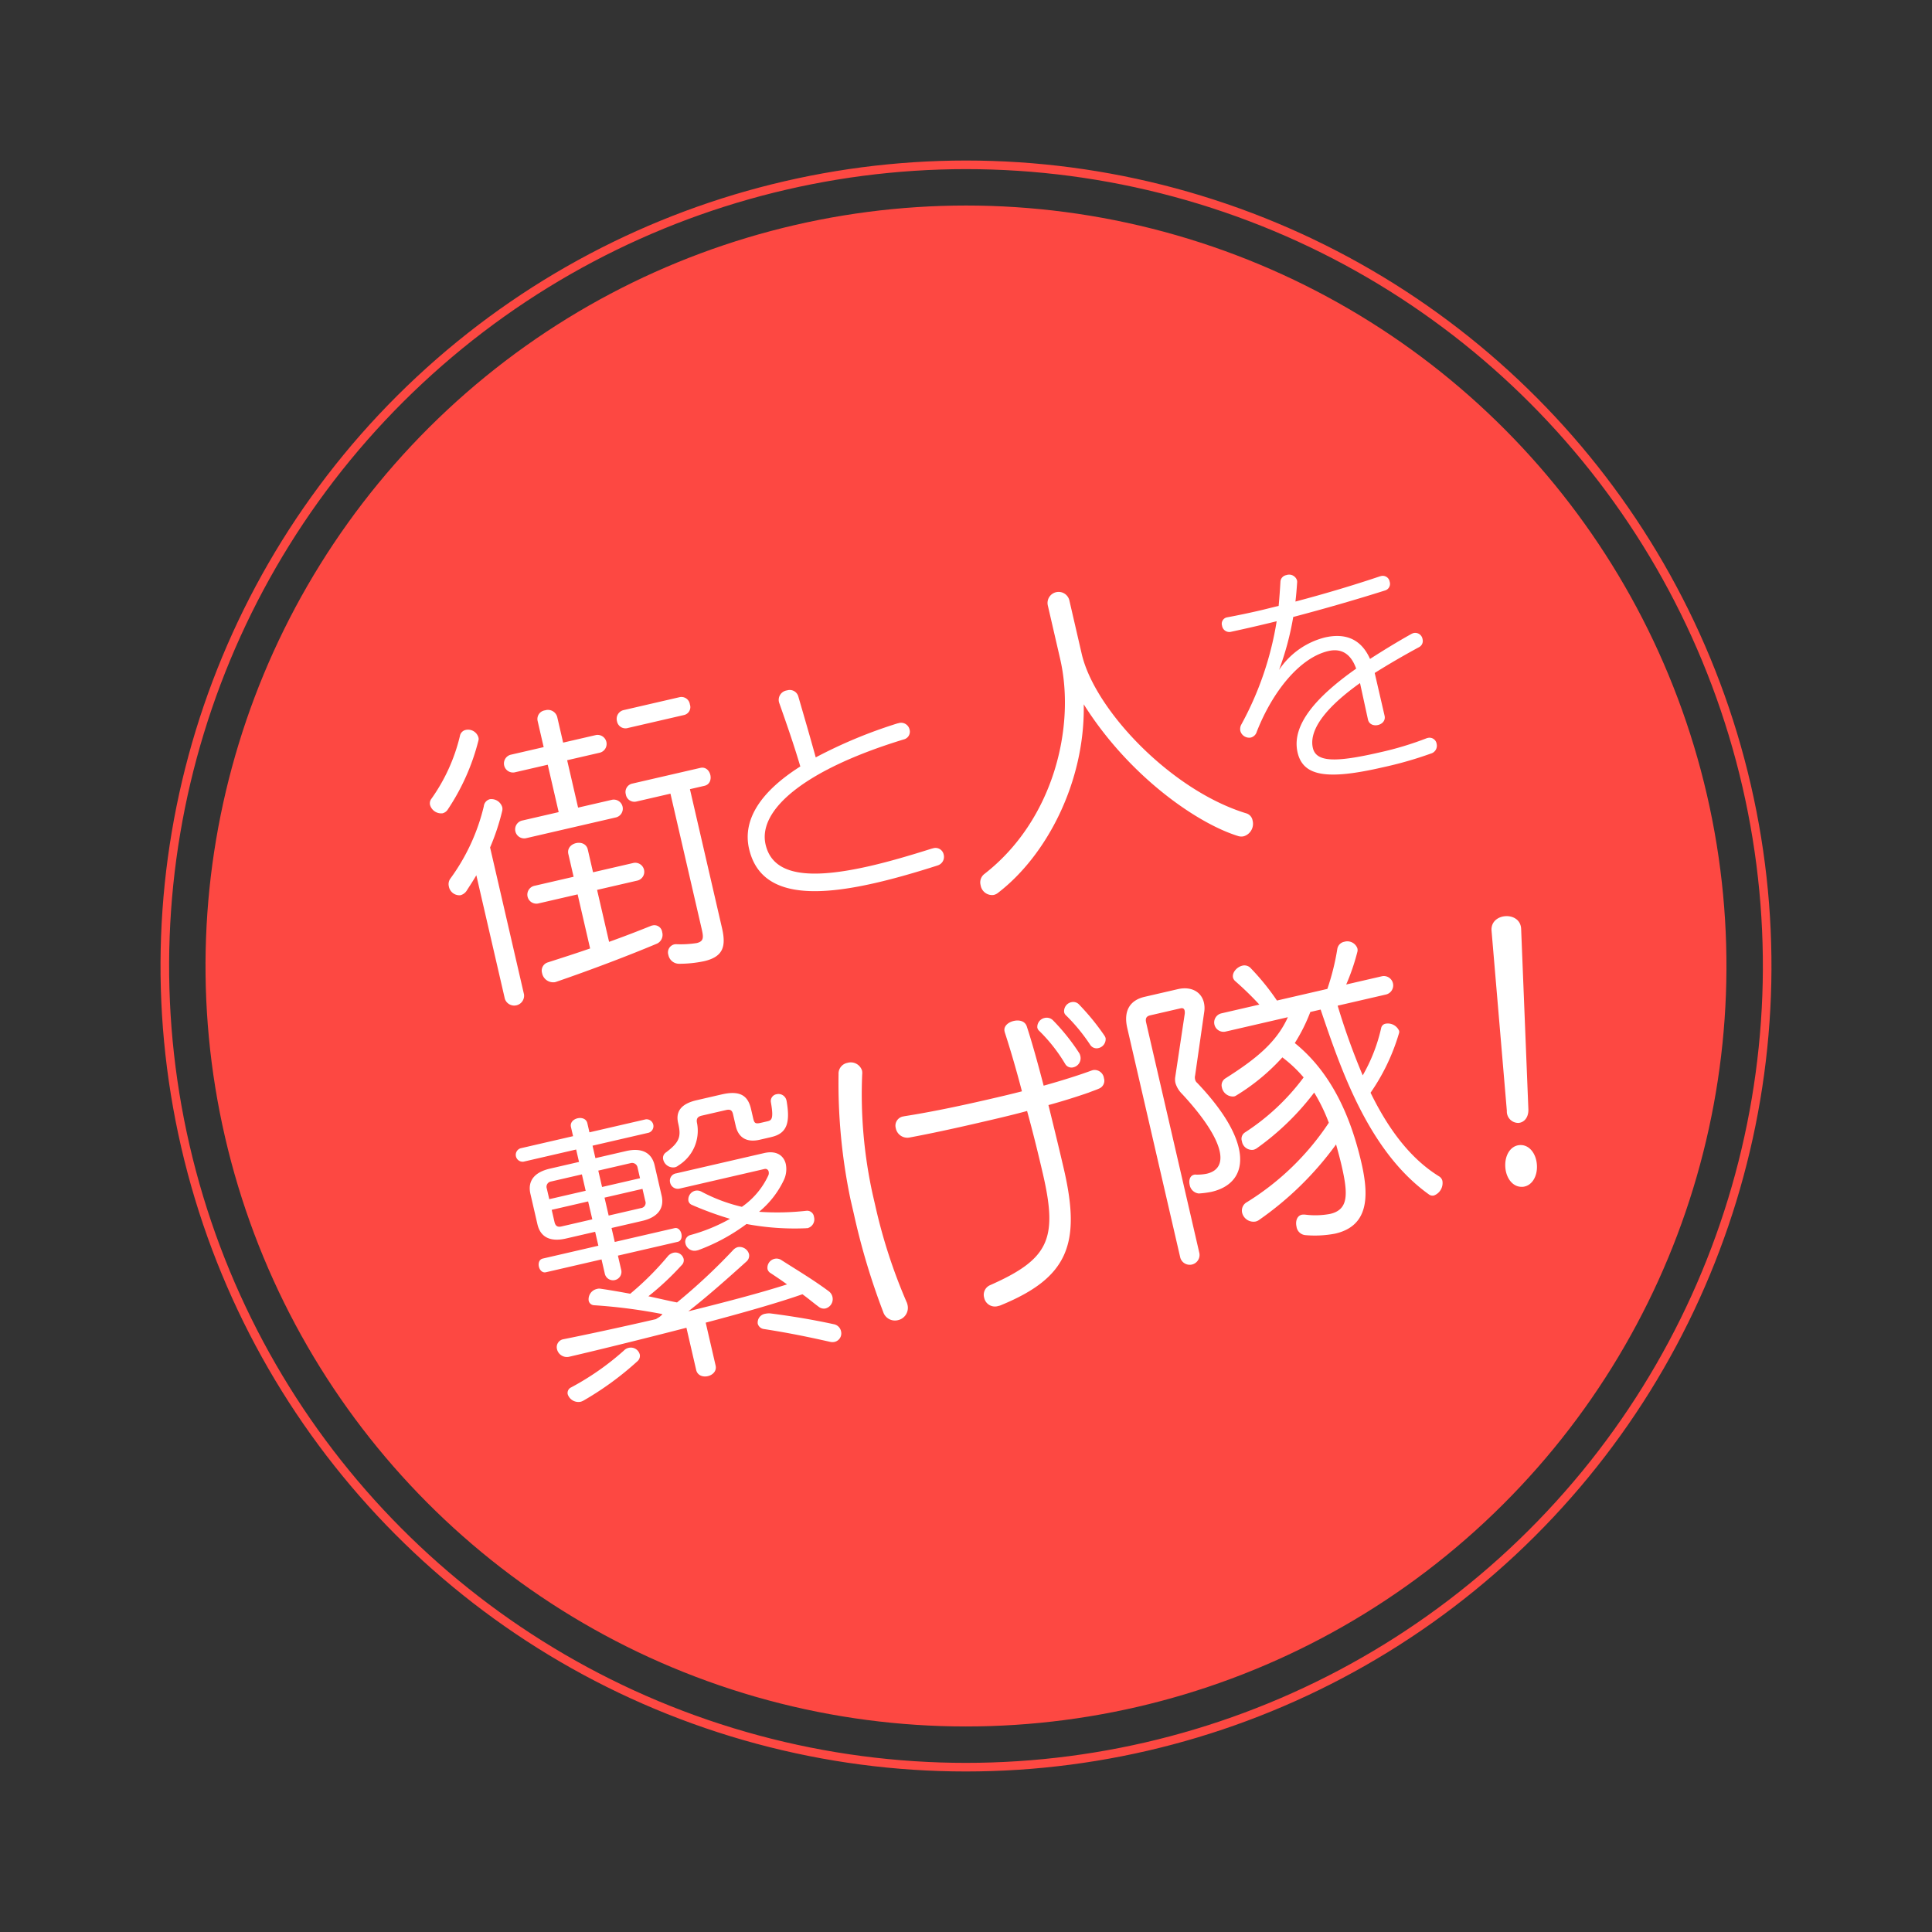 <svg xmlns="http://www.w3.org/2000/svg" width="224.613" height="224.613" viewBox="0 0 224.613 224.613">
  <rect x="0" y="0" width="224.613" height="224.613" fill="#333333" stroke="none"/>
  <g id="组_1948" data-name="组 1948" transform="translate(-501.145 -39.222) rotate(-13)">
    <circle id="椭圆_177" data-name="椭圆 177" cx="88.41" cy="88.41" r="88.41" transform="translate(475.231 197.231)" fill="#fd4842"/>
    <g id="椭圆_178" data-name="椭圆 178" transform="translate(470 192)" fill="none" stroke="#fd4842" stroke-width="1">
      <circle cx="93.642" cy="93.642" r="93.642" stroke="none"/>
      <circle cx="93.642" cy="93.642" r="93.142" fill="none"/>
    </g>
    <path id="路径_50" data-name="路径 50" d="M1.921,8.659a1.022,1.022,0,0,1-.725.324A1.353,1.353,0,0,1,0,7.718.855.855,0,0,1,.254,7.1,20.97,20.97,0,0,0,5.182.69.873.873,0,0,1,6.015.145a1.259,1.259,0,0,1,1.23,1.16.648.648,0,0,1-.073.362A25.7,25.7,0,0,1,1.921,8.659m3.768,5.435V31.631a1.148,1.148,0,0,1-2.285,0V16.886c-.542.578-1.049,1.05-1.449,1.446a1.254,1.254,0,0,1-.869.4A1.246,1.246,0,0,1,0,17.426a1.1,1.1,0,0,1,.362-.831A23.454,23.454,0,0,0,6.051,9.276a.959.959,0,0,1,.869-.653,1.321,1.321,0,0,1,1.2,1.23.971.971,0,0,1-.11.437,26.41,26.41,0,0,1-2.317,3.8M9.6,31.051H9.493a1.32,1.32,0,0,1-1.2-1.378,1,1,0,0,1,.942-1.049c1.74-.146,3.477-.291,5.144-.472V21.7H9.746a1.051,1.051,0,1,1,0-2.1h4.637V16.886c0-1.378,2.32-1.378,2.32,0V19.6h4.745a1.051,1.051,0,1,1,0,2.1H16.7V27.9c1.848-.216,3.623-.47,5.217-.723H22.1a.915.915,0,0,1,.869,1.012,1.129,1.129,0,0,1-.869,1.162c-3.334.578-7.971,1.23-12.5,1.7m.472-17.065a1.051,1.051,0,1,1,0-2.1h4.311V6.231H10.434a1.051,1.051,0,0,1,0-2.1h3.949V1.014A1.017,1.017,0,0,1,15.506,0a1.113,1.113,0,0,1,1.2,1.087V4.13h3.912a1.051,1.051,0,0,1,0,2.1H16.7v5.654H20.76a1.051,1.051,0,0,1,0,2.1Zm19.781-1.268V29.276c0,2.174-.58,3.3-2.9,3.3a14.106,14.106,0,0,1-2.9-.362,1.266,1.266,0,0,1-.977-1.27.955.955,0,0,1,.9-1.05.826.826,0,0,1,.291.035,11.99,11.99,0,0,0,2.317.4c.906,0,.944-.507.944-1.557V12.719h-4.06a1.007,1.007,0,0,1-1.014-1.087,1,1,0,0,1,1.014-1.052h8.117c1.268,0,1.268,2.139,0,2.139Zm-5.4-8.553a1,1,0,0,1-1.087-1.052,1.044,1.044,0,0,1,1.087-1.085h6.666a.994.994,0,0,1,.944,1.085.942.942,0,0,1-.944,1.052Z" transform="translate(507.142 245.671)" fill="#fff"/>
    <path id="路径_51" data-name="路径 51" d="M20.892,23.773c-2.608.216-5.107.352-7.389.352C5.541,24.125,0,22.5,0,16.952,0,13.5,2.771,10.786,7.959,8.964c-.162-2.688-.434-5.132-.733-7.8V1.033A1.116,1.116,0,0,1,8.45,0,1.037,1.037,0,0,1,9.563.979c.136,2.472.272,4.808.38,7.361A55.53,55.53,0,0,1,20.077,6.628h.136a1.008,1.008,0,0,1,1.087,1,.926.926,0,0,1-.925.979C8.15,9.455,1.984,12.85,1.984,16.9c0,3.7,3.94,5.163,11.354,5.163,2.174,0,4.618-.136,7.363-.355h.136a.969.969,0,0,1,1.059,1,1.041,1.041,0,0,1-1,1.061" transform="translate(542.133 249.74)" fill="#fff"/>
    <path id="路径_52" data-name="路径 52" d="M32.5,30.978a1.516,1.516,0,0,1-1.376,1.559,1.221,1.221,0,0,1-.688-.183c-4.348-2.536-10.8-9.673-14.024-18.948C14.529,22.281,8.225,29.565,1.813,32.5a1.258,1.258,0,0,1-.58.146A1.347,1.347,0,0,1,0,31.2a1.232,1.232,0,0,1,.69-1.16C9.964,25.761,14.928,15.724,14.928,7.645V1.305a1.287,1.287,0,1,1,2.573,0V7.645c0,6.668,6.555,17.79,14.456,22.354a1.042,1.042,0,0,1,.542.979" transform="translate(567.412 245.671)" fill="#fff"/>
    <path id="路径_53" data-name="路径 53" d="M22.441,11.629c-2.174.6-4.076,1.2-5.705,1.766V18.5c0,1.169-1.982,1.169-1.982,0l.054-4.346C9.619,16.3,7.769,18.447,7.769,20.269c0,1.709,2.174,2.254,7.473,2.254a37.156,37.156,0,0,0,5.705-.38h.134a.836.836,0,0,1,.817.9.943.943,0,0,1-.9.951,44.1,44.1,0,0,1-5.813.3c-6.656,0-9.265-1.061-9.265-3.912,0-3.287,3.613-5.842,8.83-7.962C14.536,10.568,13.585,9.7,12.063,9.7c-3.4,0-7.363,3.1-10.216,7.255a.976.976,0,0,1-.841.517A1.067,1.067,0,0,1,0,16.438a1.1,1.1,0,0,1,.244-.653A37.259,37.259,0,0,0,6.983,4.973C5.109,5,3.233,5,1.467,4.973a.856.856,0,0,1-.787-.925.755.755,0,0,1,.761-.815c1.3.056,2.58.082,3.912.082.733,0,1.493-.026,2.254-.026.3-.9.571-1.794.843-2.717A.824.824,0,0,1,9.291,0a.958.958,0,0,1,1.061.843.718.718,0,0,1-.028.244c-.216.707-.434,1.413-.7,2.146,3.477-.108,6.926-.324,10.27-.65h.106a.812.812,0,0,1,.817.869.8.8,0,0,1-.761.869c-3.775.3-7.5.491-11.084.6a33.838,33.838,0,0,1-2.989,5.623A9.075,9.075,0,0,1,12.009,8.07c2.416,0,4.074,1.087,4.564,3.613,1.683-.6,3.449-1.2,5.3-1.737a1.316,1.316,0,0,1,.326-.056.864.864,0,0,1,.841.925.808.808,0,0,1-.6.815" transform="translate(600.868 249.74)" fill="#fff"/>
    <path id="路径_54" data-name="路径 54" d="M32.57,26.9a1.122,1.122,0,0,1-1.087,1.125.947.947,0,0,1-.723-.362c-.472-.545-.979-1.233-1.521-1.85-2.9.326-7.248.545-11.7.688V31.61c0,1.341-2.317,1.341-2.317,0V26.574c-5.651.146-11.268.218-14.022.218A1.18,1.18,0,0,1,0,25.6a.932.932,0,0,1,1.014-.942H1.05c2.428.073,6.45.143,10.944.143.07-.035.143-.035.181-.07a1.718,1.718,0,0,0,.688-.329,62.741,62.741,0,0,0-7.5-2.789.67.67,0,0,1-.507-.65,1.228,1.228,0,0,1,1.23-1.125.928.928,0,0,1,.437.073c.941.364,2.137.869,3.224,1.341a33.985,33.985,0,0,0,5.182-3.224,1.266,1.266,0,0,1,.8-.291.992.992,0,0,1,.977.942.781.781,0,0,1-.4.688,32.563,32.563,0,0,1-4.567,2.646c1.017.472,2.1,1.014,3.08,1.449A68.529,68.529,0,0,0,22.535,19a1.168,1.168,0,0,1,.618-.216,1.139,1.139,0,0,1,1.085,1.087.9.9,0,0,1-.47.761c-2.611,1.449-5.327,2.933-7.9,4.13,4.168-.073,8.443-.181,11.885-.47-.472-.545-1.014-1.125-1.559-1.7a.752.752,0,0,1-.251-.545,1.065,1.065,0,0,1,1.049-.977,1.016,1.016,0,0,1,.761.326c1.559,1.594,3.08,3.043,4.529,4.745a1.13,1.13,0,0,1,.289.761M1.7,32.12a1.639,1.639,0,0,1-.364.07A1.308,1.308,0,0,1,.035,31a.712.712,0,0,1,.58-.688,31.292,31.292,0,0,0,6.922-2.789,1.11,1.11,0,0,1,.65-.183,1.076,1.076,0,0,1,1.052,1.052.828.828,0,0,1-.434.688A35.978,35.978,0,0,1,1.7,32.12M9.347,16.612v1.665a.979.979,0,1,1-1.956,0V16.612H.761c-.871,0-.871-1.632,0-1.632h6.63V13.316H3.914c-1.848,0-2.864-.8-2.864-2.355V7.335c0-1.557,1.017-2.355,2.864-2.355H7.391V3.5H1.122a.8.8,0,0,1,0-1.594H7.391V.815c0-1.087,1.956-1.087,1.956,0V1.9h6.7a.8.8,0,0,1,0,1.594h-6.7V4.98h3.66c1.848,0,2.86.833,2.86,2.355v3.625c0,1.521-1.012,2.355-2.86,2.355H9.347V14.98h7.138c.833,0,.833,1.632,0,1.632ZM7.391,6.467H3.7a.617.617,0,0,0-.653.688V8.422H7.391Zm0,3.226H3.043v1.449c0,.362.108.688.653.688h3.7Zm6.485-2.538a.645.645,0,0,0-.688-.688H9.347V8.422h4.529Zm0,2.538H9.347v2.137h3.841a.611.611,0,0,0,.688-.688Zm15.977-2.5H28.44c-1.557,0-2.355-.8-2.355-2.174V3.6c0-.472-.181-.653-.688-.653H22.5c-.545,0-.725.256-.725.761a4.747,4.747,0,0,1-3.224,4.276.969.969,0,0,1-.434.11,1.186,1.186,0,0,1-1.125-1.16.769.769,0,0,1,.507-.761c1.885-.833,2.137-1.451,2.137-3.008,0-1.341.8-2.1,2.684-2.1h3.005c2.32,0,2.935.942,2.935,2.428v.942c0,.688,0,.871.761.871h.761c.507,0,.8-.075.906-2.066a.8.8,0,0,1,.834-.763.95.95,0,0,1,.977.979v.073c-.143,2.465-.758,3.66-2.644,3.66M32.57,17.337a1.058,1.058,0,0,1-1.012,1.122c-.075,0-.146-.035-.218-.035a30.356,30.356,0,0,1-6.6-2.031,22.23,22.23,0,0,1-6.159,1.7h-.218a1.079,1.079,0,0,1-1.049-1.087.806.806,0,0,1,.8-.831,20.075,20.075,0,0,0,4.891-.8,39.238,39.238,0,0,1-3.949-2.573.678.678,0,0,1-.291-.542,1.058,1.058,0,0,1,1.014-.979,1.079,1.079,0,0,1,.688.254,19.243,19.243,0,0,0,4.2,2.792,9.06,9.06,0,0,0,3.841-2.9.7.7,0,0,0,.11-.362.391.391,0,0,0-.4-.434H18.116a.913.913,0,0,1-.944-.942.858.858,0,0,1,.944-.871H28.586c1.559,0,2.174.871,2.174,1.813a2.971,2.971,0,0,1-.653,1.775,10.737,10.737,0,0,1-3.623,2.932,30.423,30.423,0,0,0,5.4,1.125.8.8,0,0,1,.688.871M32.643,31a1.012,1.012,0,0,1-.979,1.05,1.236,1.236,0,0,1-.578-.143c-1.74-.833-4.022-1.921-7.1-3.153a.86.86,0,0,1-.58-.761,1.034,1.034,0,0,1,1.122-.942,2,2,0,0,1,.618.108c2.827,1.052,4.928,1.958,6.849,2.862a1.061,1.061,0,0,1,.65.979" transform="translate(507.29 292.735)" fill="#fff"/>
    <path id="路径_55" data-name="路径 55" d="M4.6,2.681A54.161,54.161,0,0,0,2.644,16.63v1.233A62.658,62.658,0,0,0,3.658,29.6,1.561,1.561,0,0,1,3.7,30a1.466,1.466,0,0,1-1.486,1.484A1.432,1.432,0,0,1,.761,30.18,80.542,80.542,0,0,1,0,18.332V16.56A66.016,66.016,0,0,1,1.921,2.066a1.271,1.271,0,0,1,1.3-1.049A1.372,1.372,0,0,1,4.675,2.285a1.572,1.572,0,0,1-.073.4m26.447,7.826c-.362.073-.8.11-1.268.183-1.338.143-3.043.289-4.891.362.038,2.681.073,5.363.073,7.68,0,8.877-2.355,12.357-10.615,13.733a1.532,1.532,0,0,1-.4.035,1.275,1.275,0,0,1-1.378-1.3,1.22,1.22,0,0,1,.979-1.27c7.356-1.411,8.913-3.44,8.913-11.195,0-2.317-.035-4.926-.146-7.572-1.918.073-3.912.073-5.94.073-2.827,0-5.616-.035-8.079-.143A1.368,1.368,0,0,1,6.992,9.673a1.084,1.084,0,0,1,1.2-1.122H8.3c3.005.218,6.485.291,9.854.291,1.413,0,2.789,0,4.092-.038-.07-2.571-.216-5.036-.4-7.138V1.559c0-.615.653-.941,1.305-.941s1.266.289,1.341.941c.181,1.993.289,4.564.362,7.173,2.428-.108,4.491-.289,5.9-.47H30.9a1.1,1.1,0,0,1,.979,1.2.982.982,0,0,1-.834,1.05M28.7,7.429a.842.842,0,0,1-.833-.58A18.958,18.958,0,0,0,25.8,2.43a.706.706,0,0,1-.146-.437,1.073,1.073,0,0,1,1.087-.906,1.028,1.028,0,0,1,.871.472,24.346,24.346,0,0,1,2.137,4.456,1.262,1.262,0,0,1,.035.362A1.082,1.082,0,0,1,28.7,7.429m3.332-1.521a.88.88,0,0,1-.834-.58,21.056,21.056,0,0,0-1.956-3.949.7.7,0,0,1-.146-.434A1.073,1.073,0,0,1,30.18,0a.929.929,0,0,1,.834.509,27.489,27.489,0,0,1,2.029,4.128,1.035,1.035,0,0,1,.073.329,1.068,1.068,0,0,1-1.087.942" transform="translate(544.455 292.496)" fill="#fff"/>
    <path id="路径_56" data-name="路径 56" d="M6.45,11.232a.971.971,0,0,0-.11.47.683.683,0,0,0,.146.434c2.1,3.55,3.008,6.377,3.008,8.478,0,2.789-1.629,4.24-4.24,4.24a10.781,10.781,0,0,1-1.484-.146,1.207,1.207,0,0,1-.8-1.233c0-.507.253-1.014.761-1.014a.45.45,0,0,1,.218.038,5.624,5.624,0,0,0,1.233.178c1.376,0,2.064-.8,2.064-2.245,0-1.667-.906-4.2-2.754-7.426a3,3,0,0,1-.472-1.413,1.866,1.866,0,0,1,.146-.725L6.884,3.984a1.317,1.317,0,0,0,.07-.362c0-.218-.108-.364-.4-.364H2.935c-.472,0-.653.218-.653.726v27.5a1.142,1.142,0,0,1-2.282,0V4.092C0,2.137.941,1.014,2.789,1.014H6.738c1.629,0,2.609.942,2.609,2.209a2.888,2.888,0,0,1-.218,1.087ZM31.7,29.673a1.547,1.547,0,0,1-1.341,1.413.7.7,0,0,1-.542-.254c-5.724-6.487-6.7-16.522-7.429-23.768h-1.23a20.026,20.026,0,0,1-2.573,3.116C21.847,14.348,23,19.673,23,25.505c0,4.13-.9,7.318-4.818,7.318a12.566,12.566,0,0,1-3.442-.615,1.147,1.147,0,0,1-.761-1.2c0-.615.326-1.2.906-1.2a1.638,1.638,0,0,1,.364.07,9.4,9.4,0,0,0,2.86.58c2.174,0,2.573-1.667,2.573-5.144,0-.906-.038-1.775-.073-2.571a37.568,37.568,0,0,1-10.65,6.52,1.114,1.114,0,0,1-.472.108,1.362,1.362,0,0,1-1.305-1.376,1.116,1.116,0,0,1,.833-1.05,30.9,30.9,0,0,0,11.34-6.849,20.259,20.259,0,0,0-.869-3.8,30.648,30.648,0,0,1-7.9,4.783,1.252,1.252,0,0,1-.472.108,1.181,1.181,0,0,1-1.087-1.268.878.878,0,0,1,.542-.906,26.221,26.221,0,0,0,8.117-4.71,15.4,15.4,0,0,0-1.883-2.827A24.149,24.149,0,0,1,10.542,14.6a.627.627,0,0,1-.254.035A1.309,1.309,0,0,1,9.166,13.3a.948.948,0,0,1,.653-.941c3.912-1.376,6.7-2.717,8.659-5.29H11.051a1.087,1.087,0,0,1,0-2.174h4.527a36.844,36.844,0,0,0-2.1-3.261.854.854,0,0,1-.181-.472c0-.615.725-1.122,1.378-1.122a1,1,0,0,1,.9.545,28.043,28.043,0,0,1,2.1,4.311h6.015A28.067,28.067,0,0,0,25.869.615,1.011,1.011,0,0,1,26.848,0a1.243,1.243,0,0,1,1.3,1.052.775.775,0,0,1-.073.4A24.9,24.9,0,0,1,25.94,4.891h4.24a1.087,1.087,0,0,1,0,2.174H24.418a78.576,78.576,0,0,0,1.017,8.551,19.662,19.662,0,0,0,3.332-4.891.635.635,0,0,1,.617-.364,1.433,1.433,0,0,1,1.338,1.16.587.587,0,0,1-.108.326,23.924,23.924,0,0,1-4.745,5.94c1.05,4.529,2.752,8.478,5.579,11.27a.846.846,0,0,1,.254.615" transform="translate(580.288 292.79)" fill="#fff"/>
    <path id="路径_57" data-name="路径 57" d="M1.466,31.131C.383,30.95-.173,29.745.048,28.431s1.132-2.275,2.214-2.094,1.636,1.383,1.418,2.7-1.132,2.275-2.214,2.1m2.7-8.61c-.2.96-.862,1.367-1.482,1.263a1.331,1.331,0,0,1-.993-1.674l2.977-20.8c.31-2.094,3.79-1.517,3.4.566Z" transform="translate(619.431 294.074)" fill="#fff"/>
  </g>
</svg>
